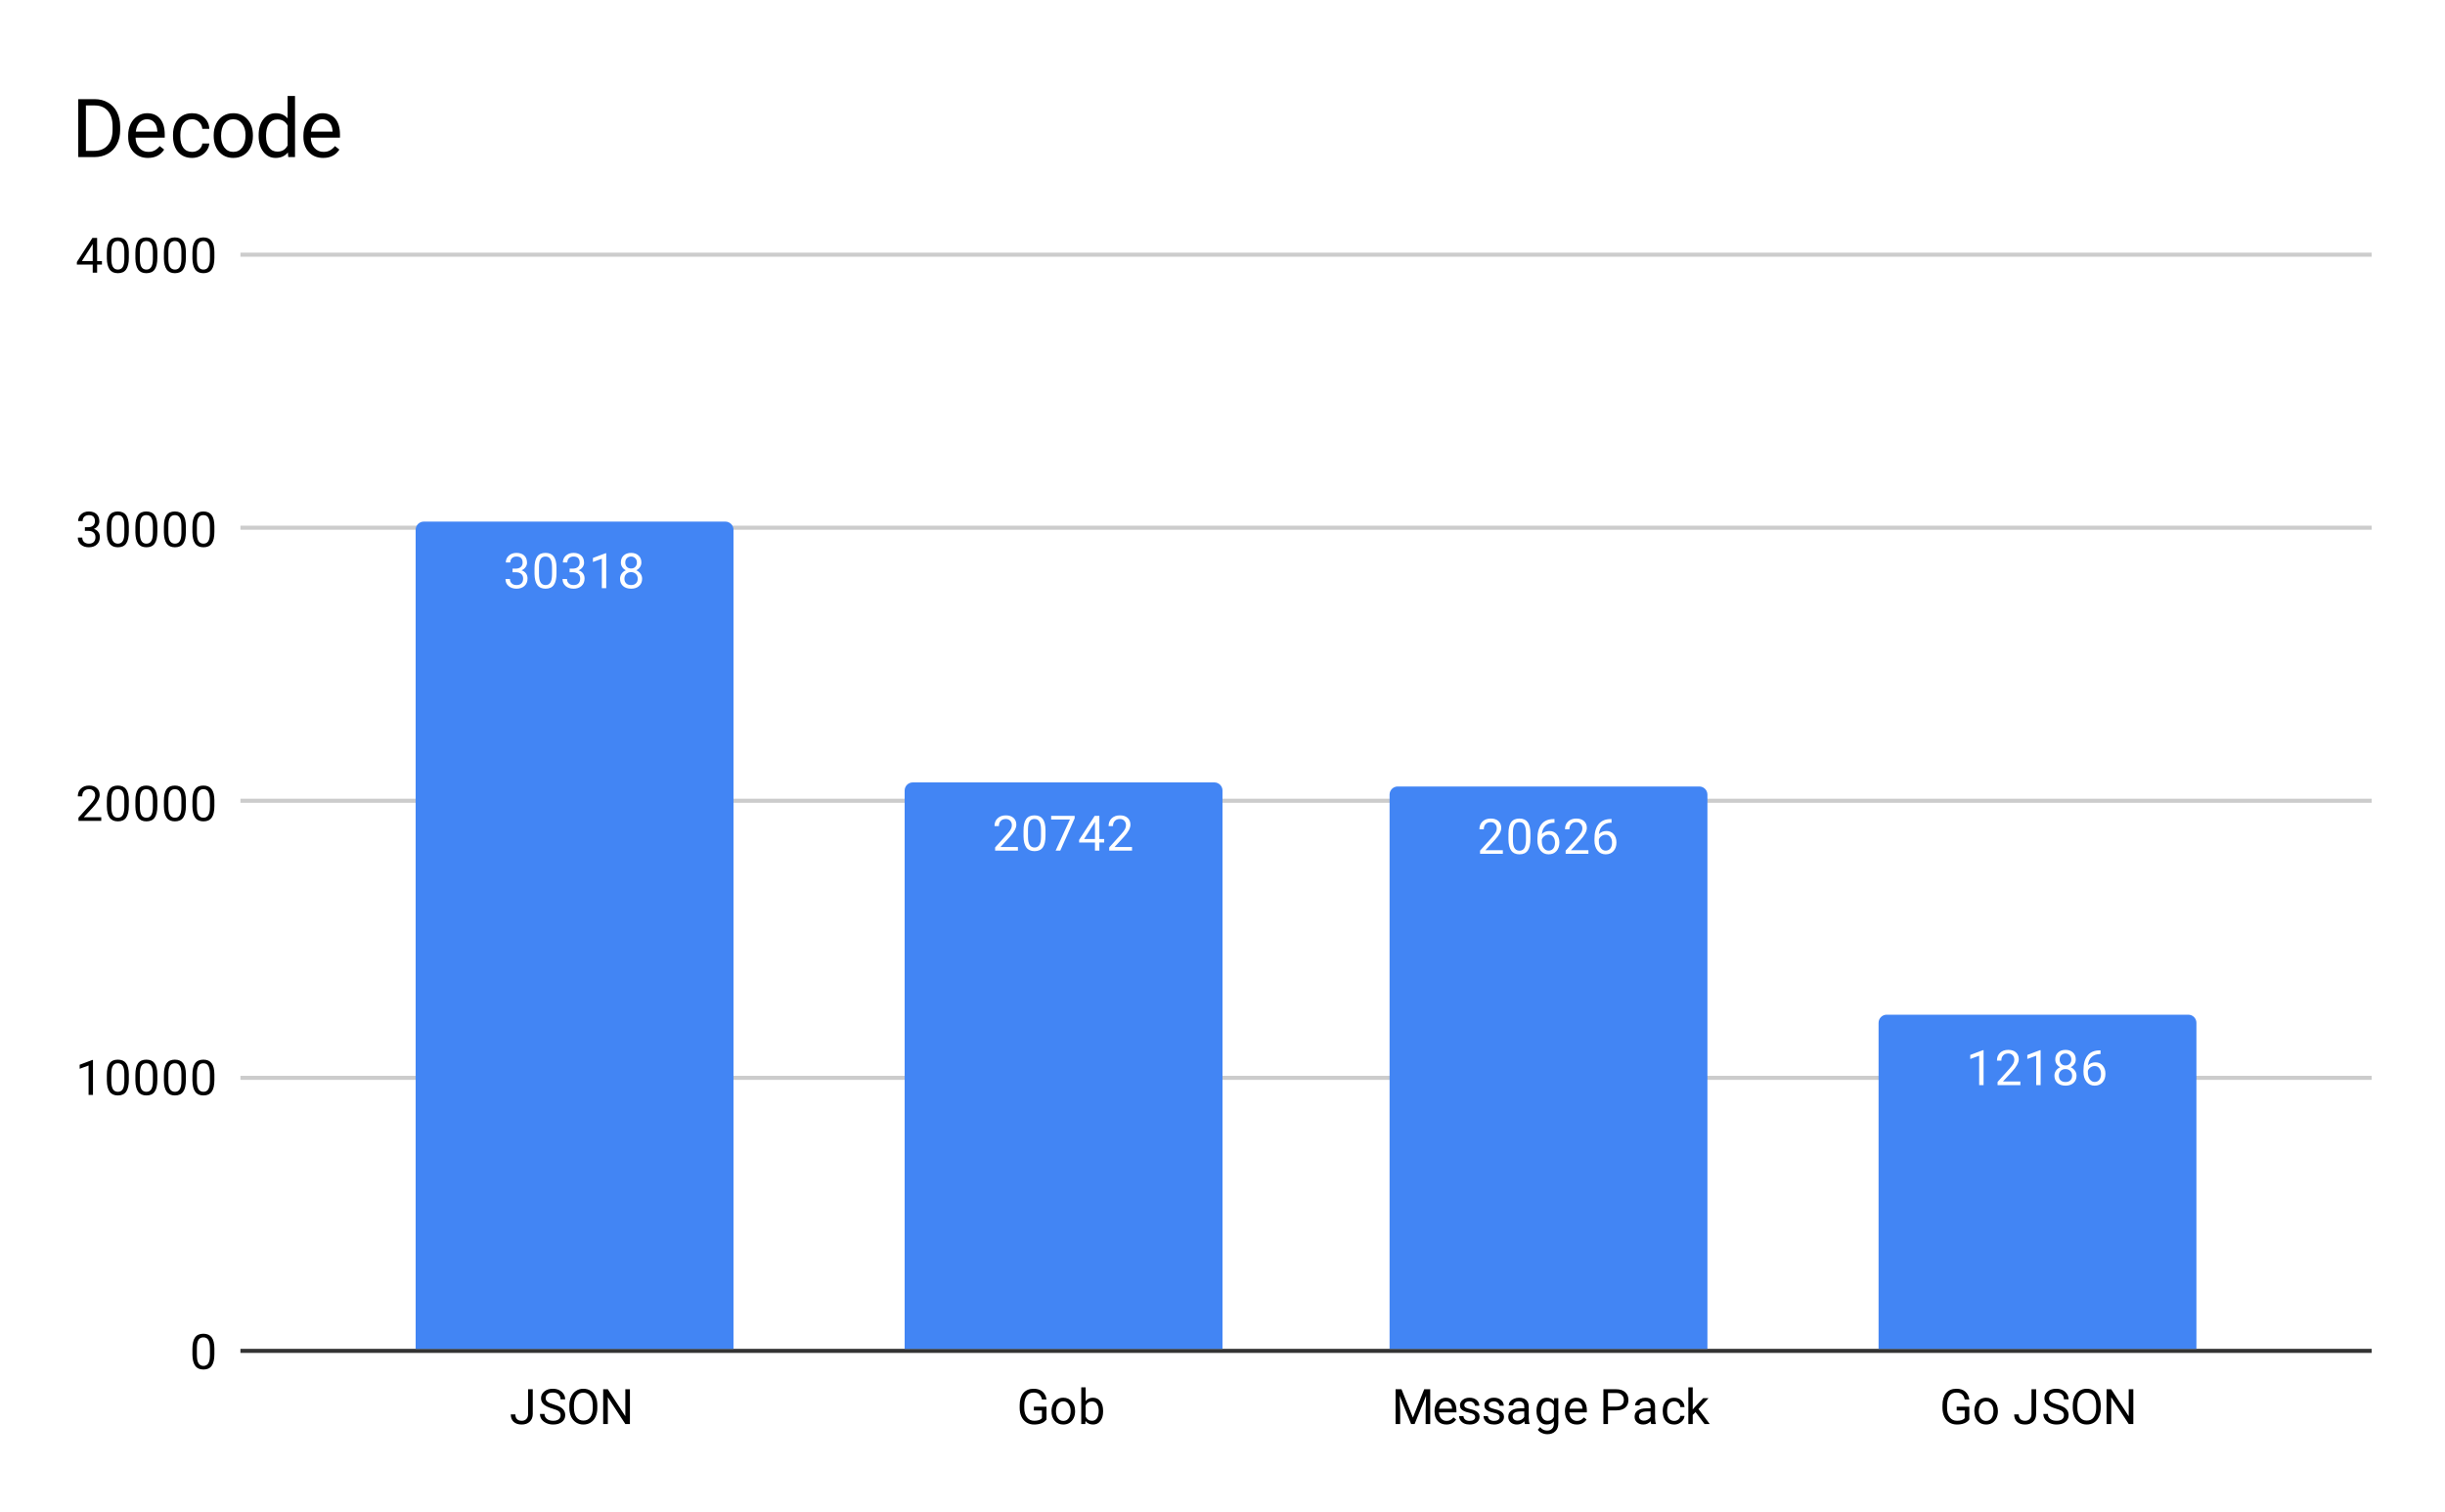 <svg version="1.1" viewBox="0.0 0.0 600.0 371.0" fill="none" stroke="none" stroke-linecap="square" stroke-miterlimit="10" width="600" height="371" xmlns:xlink="http://www.w3.org/1999/xlink" xmlns="http://www.w3.org/2000/svg"><path fill="#ffffff" d="M0 0L600.0 0L600.0 371.0L0 371.0L0 0Z" fill-rule="nonzero"/><path stroke="#333333" stroke-width="1.0" stroke-linecap="butt" d="M59.5 331.5L581.5 331.5" fill-rule="nonzero"/><path stroke="#cccccc" stroke-width="1.0" stroke-linecap="butt" d="M59.5 264.5L581.5 264.5" fill-rule="nonzero"/><path stroke="#cccccc" stroke-width="1.0" stroke-linecap="butt" d="M59.5 196.5L581.5 196.5" fill-rule="nonzero"/><path stroke="#cccccc" stroke-width="1.0" stroke-linecap="butt" d="M59.5 129.5L581.5 129.5" fill-rule="nonzero"/><path stroke="#cccccc" stroke-width="1.0" stroke-linecap="butt" d="M59.5 62.5L581.5 62.5" fill-rule="nonzero"/><clipPath id="id_0"><path d="M59.55 62.417L581.45 62.417L581.45 331.45L59.55 331.45L59.55 62.417Z" clip-rule="nonzero"/></clipPath><path stroke="#000000" stroke-width="2.0" stroke-linecap="butt" stroke-opacity="0.0" clip-path="url(#id_0)" d="M180.0 331.0L102.0 331.0L102.0 130.0C102.0 128.895 102.895 128.0 104.0 128.0L178.0 128.0C179.105 128.0 180.0 128.895 180.0 130.0Z" fill-rule="nonzero"/><path fill="#4285f4" clip-path="url(#id_0)" d="M180.0 331.0L102.0 331.0L102.0 130.0C102.0 128.895 102.895 128.0 104.0 128.0L178.0 128.0C179.105 128.0 180.0 128.895 180.0 130.0Z" fill-rule="nonzero"/><path stroke="#000000" stroke-width="2.0" stroke-linecap="butt" stroke-opacity="0.0" clip-path="url(#id_0)" d="M300.0 331.0L222.0 331.0L222.0 194.0C222.0 192.895 222.895 192.0 224.0 192.0L298.0 192.0C299.105 192.0 300.0 192.895 300.0 194.0Z" fill-rule="nonzero"/><path fill="#4285f4" clip-path="url(#id_0)" d="M300.0 331.0L222.0 331.0L222.0 194.0C222.0 192.895 222.895 192.0 224.0 192.0L298.0 192.0C299.105 192.0 300.0 192.895 300.0 194.0Z" fill-rule="nonzero"/><path stroke="#000000" stroke-width="2.0" stroke-linecap="butt" stroke-opacity="0.0" clip-path="url(#id_0)" d="M419.0 331.0L341.0 331.0L341.0 195.0C341.0 193.895 341.895 193.0 343.0 193.0L417.0 193.0C418.105 193.0 419.0 193.895 419.0 195.0Z" fill-rule="nonzero"/><path fill="#4285f4" clip-path="url(#id_0)" d="M419.0 331.0L341.0 331.0L341.0 195.0C341.0 193.895 341.895 193.0 343.0 193.0L417.0 193.0C418.105 193.0 419.0 193.895 419.0 195.0Z" fill-rule="nonzero"/><path stroke="#000000" stroke-width="2.0" stroke-linecap="butt" stroke-opacity="0.0" clip-path="url(#id_0)" d="M539.0 331.0L461.0 331.0L461.0 251.0C461.0 249.895 461.895 249.0 463.0 249.0L537.0 249.0C538.105 249.0 539.0 249.895 539.0 251.0Z" fill-rule="nonzero"/><path fill="#4285f4" clip-path="url(#id_0)" d="M539.0 331.0L461.0 331.0L461.0 251.0C461.0 249.895 461.895 249.0 463.0 249.0L537.0 249.0C538.105 249.0 539.0 249.895 539.0 251.0Z" fill-rule="nonzero"/><path stroke="#4285f4" stroke-width="3.0" stroke-linejoin="round" stroke-linecap="round" d="M125.781 139.539L126.594 139.539Q127.375 139.524 127.812 139.133Q128.25 138.742 128.25 138.071Q128.25 136.571 126.75 136.571Q126.047 136.571 125.625 136.977Q125.219 137.383 125.219 138.039L124.125 138.039Q124.125 137.024 124.859 136.352Q125.609 135.68 126.75 135.68Q127.953 135.68 128.641 136.321Q129.328 136.961 129.328 138.102Q129.328 138.664 128.969 139.18Q128.609 139.696 127.984 139.961Q128.688 140.18 129.062 140.696Q129.453 141.211 129.453 141.961Q129.453 143.102 128.703 143.789Q127.953 144.461 126.75 144.461Q125.562 144.461 124.797 143.805Q124.047 143.149 124.047 142.086L125.141 142.086Q125.141 142.758 125.578 143.164Q126.016 143.571 126.766 143.571Q127.547 143.571 127.953 143.164Q128.375 142.742 128.375 141.977Q128.375 141.242 127.922 140.852Q127.469 140.446 126.594 140.43L125.781 140.43L125.781 139.539ZM136.562 140.696Q136.562 142.602 135.906 143.539Q135.266 144.461 133.875 144.461Q132.516 144.461 131.859 143.555Q131.203 142.649 131.172 140.836L131.172 139.399Q131.172 137.508 131.812 136.602Q132.469 135.68 133.859 135.68Q135.234 135.68 135.891 136.571Q136.547 137.446 136.562 139.289L136.562 140.696ZM135.469 139.211Q135.469 137.836 135.078 137.211Q134.703 136.571 133.859 136.571Q133.031 136.571 132.641 137.211Q132.266 137.836 132.266 139.133L132.266 140.867Q132.266 142.242 132.656 142.914Q133.062 143.571 133.875 143.571Q134.672 143.571 135.062 142.946Q135.453 142.321 135.469 140.992L135.469 139.211ZM139.781 139.539L140.594 139.539Q141.375 139.524 141.812 139.133Q142.25 138.742 142.25 138.071Q142.25 136.571 140.75 136.571Q140.047 136.571 139.625 136.977Q139.219 137.383 139.219 138.039L138.125 138.039Q138.125 137.024 138.859 136.352Q139.609 135.68 140.75 135.68Q141.953 135.68 142.641 136.321Q143.328 136.961 143.328 138.102Q143.328 138.664 142.969 139.18Q142.609 139.696 141.984 139.961Q142.688 140.18 143.062 140.696Q143.453 141.211 143.453 141.961Q143.453 143.102 142.703 143.789Q141.953 144.461 140.75 144.461Q139.562 144.461 138.797 143.805Q138.047 143.149 138.047 142.086L139.141 142.086Q139.141 142.758 139.578 143.164Q140.016 143.571 140.766 143.571Q141.547 143.571 141.953 143.164Q142.375 142.742 142.375 141.977Q142.375 141.242 141.922 140.852Q141.469 140.446 140.594 140.43L139.781 140.43L139.781 139.539ZM148.766 144.336L147.688 144.336L147.688 137.117L145.5 137.914L145.5 136.93L148.609 135.758L148.766 135.758L148.766 144.336ZM157.391 138.024Q157.391 138.664 157.047 139.164Q156.703 139.664 156.141 139.946Q156.797 140.227 157.188 140.789Q157.578 141.336 157.578 142.039Q157.578 143.133 156.828 143.805Q156.094 144.461 154.875 144.461Q153.641 144.461 152.891 143.805Q152.156 143.133 152.156 142.039Q152.156 141.336 152.531 140.789Q152.906 140.227 153.578 139.946Q153.016 139.664 152.688 139.164Q152.359 138.664 152.359 138.024Q152.359 136.946 153.047 136.321Q153.734 135.68 154.875 135.68Q156.0 135.68 156.688 136.321Q157.391 136.946 157.391 138.024ZM156.5 142.008Q156.5 141.289 156.047 140.852Q155.594 140.399 154.859 140.399Q154.125 140.399 153.672 140.852Q153.234 141.289 153.234 142.024Q153.234 142.742 153.672 143.164Q154.109 143.571 154.875 143.571Q155.625 143.571 156.062 143.149Q156.5 142.727 156.5 142.008ZM154.875 136.571Q154.234 136.571 153.828 136.977Q153.438 137.367 153.438 138.055Q153.438 138.696 153.828 139.102Q154.219 139.508 154.859 139.508Q155.516 139.508 155.906 139.102Q156.297 138.696 156.297 138.055Q156.297 137.399 155.891 136.992Q155.484 136.571 154.875 136.571Z" fill-rule="nonzero"/><path fill="#ffffff" d="M125.781 139.539L126.594 139.539Q127.375 139.524 127.812 139.133Q128.25 138.742 128.25 138.071Q128.25 136.571 126.75 136.571Q126.047 136.571 125.625 136.977Q125.219 137.383 125.219 138.039L124.125 138.039Q124.125 137.024 124.859 136.352Q125.609 135.68 126.75 135.68Q127.953 135.68 128.641 136.321Q129.328 136.961 129.328 138.102Q129.328 138.664 128.969 139.18Q128.609 139.696 127.984 139.961Q128.688 140.18 129.062 140.696Q129.453 141.211 129.453 141.961Q129.453 143.102 128.703 143.789Q127.953 144.461 126.75 144.461Q125.562 144.461 124.797 143.805Q124.047 143.149 124.047 142.086L125.141 142.086Q125.141 142.758 125.578 143.164Q126.016 143.571 126.766 143.571Q127.547 143.571 127.953 143.164Q128.375 142.742 128.375 141.977Q128.375 141.242 127.922 140.852Q127.469 140.446 126.594 140.43L125.781 140.43L125.781 139.539ZM136.562 140.696Q136.562 142.602 135.906 143.539Q135.266 144.461 133.875 144.461Q132.516 144.461 131.859 143.555Q131.203 142.649 131.172 140.836L131.172 139.399Q131.172 137.508 131.812 136.602Q132.469 135.68 133.859 135.68Q135.234 135.68 135.891 136.571Q136.547 137.446 136.562 139.289L136.562 140.696ZM135.469 139.211Q135.469 137.836 135.078 137.211Q134.703 136.571 133.859 136.571Q133.031 136.571 132.641 137.211Q132.266 137.836 132.266 139.133L132.266 140.867Q132.266 142.242 132.656 142.914Q133.062 143.571 133.875 143.571Q134.672 143.571 135.062 142.946Q135.453 142.321 135.469 140.992L135.469 139.211ZM139.781 139.539L140.594 139.539Q141.375 139.524 141.812 139.133Q142.25 138.742 142.25 138.071Q142.25 136.571 140.75 136.571Q140.047 136.571 139.625 136.977Q139.219 137.383 139.219 138.039L138.125 138.039Q138.125 137.024 138.859 136.352Q139.609 135.68 140.75 135.68Q141.953 135.68 142.641 136.321Q143.328 136.961 143.328 138.102Q143.328 138.664 142.969 139.18Q142.609 139.696 141.984 139.961Q142.688 140.18 143.062 140.696Q143.453 141.211 143.453 141.961Q143.453 143.102 142.703 143.789Q141.953 144.461 140.75 144.461Q139.562 144.461 138.797 143.805Q138.047 143.149 138.047 142.086L139.141 142.086Q139.141 142.758 139.578 143.164Q140.016 143.571 140.766 143.571Q141.547 143.571 141.953 143.164Q142.375 142.742 142.375 141.977Q142.375 141.242 141.922 140.852Q141.469 140.446 140.594 140.43L139.781 140.43L139.781 139.539ZM148.766 144.336L147.688 144.336L147.688 137.117L145.5 137.914L145.5 136.93L148.609 135.758L148.766 135.758L148.766 144.336ZM157.391 138.024Q157.391 138.664 157.047 139.164Q156.703 139.664 156.141 139.946Q156.797 140.227 157.188 140.789Q157.578 141.336 157.578 142.039Q157.578 143.133 156.828 143.805Q156.094 144.461 154.875 144.461Q153.641 144.461 152.891 143.805Q152.156 143.133 152.156 142.039Q152.156 141.336 152.531 140.789Q152.906 140.227 153.578 139.946Q153.016 139.664 152.688 139.164Q152.359 138.664 152.359 138.024Q152.359 136.946 153.047 136.321Q153.734 135.68 154.875 135.68Q156.0 135.68 156.688 136.321Q157.391 136.946 157.391 138.024ZM156.5 142.008Q156.5 141.289 156.047 140.852Q155.594 140.399 154.859 140.399Q154.125 140.399 153.672 140.852Q153.234 141.289 153.234 142.024Q153.234 142.742 153.672 143.164Q154.109 143.571 154.875 143.571Q155.625 143.571 156.062 143.149Q156.5 142.727 156.5 142.008ZM154.875 136.571Q154.234 136.571 153.828 136.977Q153.438 137.367 153.438 138.055Q153.438 138.696 153.828 139.102Q154.219 139.508 154.859 139.508Q155.516 139.508 155.906 139.102Q156.297 138.696 156.297 138.055Q156.297 137.399 155.891 136.992Q155.484 136.571 154.875 136.571Z" fill-rule="nonzero"/><path stroke="#4285f4" stroke-width="3.0" stroke-linejoin="round" stroke-linecap="round" d="M249.797 208.743L244.203 208.743L244.203 207.962L247.156 204.68Q247.812 203.93 248.062 203.477Q248.312 203.008 248.312 202.508Q248.312 201.837 247.906 201.415Q247.516 200.977 246.828 200.977Q246.031 200.977 245.578 201.446Q245.125 201.899 245.125 202.727L244.047 202.727Q244.047 201.54 244.797 200.821Q245.562 200.087 246.828 200.087Q248.031 200.087 248.719 200.712Q249.406 201.337 249.406 202.383Q249.406 203.633 247.797 205.383L245.516 207.852L249.797 207.852L249.797 208.743ZM256.562 205.102Q256.562 207.008 255.906 207.946Q255.266 208.868 253.875 208.868Q252.516 208.868 251.859 207.962Q251.203 207.055 251.172 205.243L251.172 203.805Q251.172 201.915 251.812 201.008Q252.469 200.087 253.859 200.087Q255.234 200.087 255.891 200.977Q256.547 201.852 256.562 203.696L256.562 205.102ZM255.469 203.618Q255.469 202.243 255.078 201.618Q254.703 200.977 253.859 200.977Q253.031 200.977 252.641 201.618Q252.266 202.243 252.266 203.54L252.266 205.274Q252.266 206.649 252.656 207.321Q253.062 207.977 253.875 207.977Q254.672 207.977 255.062 207.352Q255.453 206.727 255.469 205.399L255.469 203.618ZM263.719 200.821L260.188 208.743L259.047 208.743L262.562 201.102L257.953 201.102L257.953 200.212L263.719 200.212L263.719 200.821ZM269.781 205.883L270.969 205.883L270.969 206.758L269.781 206.758L269.781 208.743L268.703 208.743L268.703 206.758L264.812 206.758L264.812 206.118L268.625 200.212L269.781 200.212L269.781 205.883ZM266.047 205.883L268.703 205.883L268.703 201.696L268.562 201.93L266.047 205.883ZM277.797 208.743L272.203 208.743L272.203 207.962L275.156 204.68Q275.812 203.93 276.062 203.477Q276.312 203.008 276.312 202.508Q276.312 201.837 275.906 201.415Q275.516 200.977 274.828 200.977Q274.031 200.977 273.578 201.446Q273.125 201.899 273.125 202.727L272.047 202.727Q272.047 201.54 272.797 200.821Q273.562 200.087 274.828 200.087Q276.031 200.087 276.719 200.712Q277.406 201.337 277.406 202.383Q277.406 203.633 275.797 205.383L273.516 207.852L277.797 207.852L277.797 208.743Z" fill-rule="nonzero"/><path fill="#ffffff" d="M249.797 208.743L244.203 208.743L244.203 207.962L247.156 204.68Q247.812 203.93 248.062 203.477Q248.312 203.008 248.312 202.508Q248.312 201.837 247.906 201.415Q247.516 200.977 246.828 200.977Q246.031 200.977 245.578 201.446Q245.125 201.899 245.125 202.727L244.047 202.727Q244.047 201.54 244.797 200.821Q245.562 200.087 246.828 200.087Q248.031 200.087 248.719 200.712Q249.406 201.337 249.406 202.383Q249.406 203.633 247.797 205.383L245.516 207.852L249.797 207.852L249.797 208.743ZM256.562 205.102Q256.562 207.008 255.906 207.946Q255.266 208.868 253.875 208.868Q252.516 208.868 251.859 207.962Q251.203 207.055 251.172 205.243L251.172 203.805Q251.172 201.915 251.812 201.008Q252.469 200.087 253.859 200.087Q255.234 200.087 255.891 200.977Q256.547 201.852 256.562 203.696L256.562 205.102ZM255.469 203.618Q255.469 202.243 255.078 201.618Q254.703 200.977 253.859 200.977Q253.031 200.977 252.641 201.618Q252.266 202.243 252.266 203.54L252.266 205.274Q252.266 206.649 252.656 207.321Q253.062 207.977 253.875 207.977Q254.672 207.977 255.062 207.352Q255.453 206.727 255.469 205.399L255.469 203.618ZM263.719 200.821L260.188 208.743L259.047 208.743L262.562 201.102L257.953 201.102L257.953 200.212L263.719 200.212L263.719 200.821ZM269.781 205.883L270.969 205.883L270.969 206.758L269.781 206.758L269.781 208.743L268.703 208.743L268.703 206.758L264.812 206.758L264.812 206.118L268.625 200.212L269.781 200.212L269.781 205.883ZM266.047 205.883L268.703 205.883L268.703 201.696L268.562 201.93L266.047 205.883ZM277.797 208.743L272.203 208.743L272.203 207.962L275.156 204.68Q275.812 203.93 276.062 203.477Q276.312 203.008 276.312 202.508Q276.312 201.837 275.906 201.415Q275.516 200.977 274.828 200.977Q274.031 200.977 273.578 201.446Q273.125 201.899 273.125 202.727L272.047 202.727Q272.047 201.54 272.797 200.821Q273.562 200.087 274.828 200.087Q276.031 200.087 276.719 200.712Q277.406 201.337 277.406 202.383Q277.406 203.633 275.797 205.383L273.516 207.852L277.797 207.852L277.797 208.743Z" fill-rule="nonzero"/><path stroke="#4285f4" stroke-width="3.0" stroke-linejoin="round" stroke-linecap="round" d="M368.797 209.523L363.203 209.523L363.203 208.742L366.156 205.46Q366.812 204.71 367.062 204.257Q367.312 203.789 367.312 203.289Q367.312 202.617 366.906 202.195Q366.516 201.757 365.828 201.757Q365.031 201.757 364.578 202.226Q364.125 202.679 364.125 203.507L363.047 203.507Q363.047 202.32 363.797 201.601Q364.562 200.867 365.828 200.867Q367.031 200.867 367.719 201.492Q368.406 202.117 368.406 203.164Q368.406 204.414 366.797 206.164L364.516 208.632L368.797 208.632L368.797 209.523ZM375.562 205.882Q375.562 207.789 374.906 208.726Q374.266 209.648 372.875 209.648Q371.516 209.648 370.859 208.742Q370.203 207.835 370.172 206.023L370.172 204.585Q370.172 202.695 370.812 201.789Q371.469 200.867 372.859 200.867Q374.234 200.867 374.891 201.757Q375.547 202.632 375.562 204.476L375.562 205.882ZM374.469 204.398Q374.469 203.023 374.078 202.398Q373.703 201.757 372.859 201.757Q372.031 201.757 371.641 202.398Q371.266 203.023 371.266 204.32L371.266 206.054Q371.266 207.429 371.656 208.101Q372.062 208.757 372.875 208.757Q373.672 208.757 374.062 208.132Q374.453 207.507 374.469 206.179L374.469 204.398ZM381.469 200.992L381.469 201.898L381.266 201.898Q380.0 201.929 379.25 202.664Q378.5 203.382 378.375 204.695Q379.062 203.929 380.219 203.929Q381.328 203.929 382.0 204.71Q382.672 205.492 382.672 206.742Q382.672 208.054 381.953 208.851Q381.234 209.648 380.016 209.648Q378.797 209.648 378.031 208.71Q377.281 207.757 377.281 206.273L377.281 205.867Q377.281 203.507 378.281 202.257Q379.281 201.007 381.266 200.992L381.469 200.992ZM380.047 204.835Q379.484 204.835 379.016 205.164Q378.547 205.492 378.359 206.007L378.359 206.398Q378.359 207.46 378.828 208.101Q379.312 208.742 380.016 208.742Q380.75 208.742 381.172 208.21Q381.594 207.664 381.594 206.789Q381.594 205.914 381.172 205.382Q380.75 204.835 380.047 204.835ZM389.797 209.523L384.203 209.523L384.203 208.742L387.156 205.46Q387.812 204.71 388.062 204.257Q388.312 203.789 388.312 203.289Q388.312 202.617 387.906 202.195Q387.516 201.757 386.828 201.757Q386.031 201.757 385.578 202.226Q385.125 202.679 385.125 203.507L384.047 203.507Q384.047 202.32 384.797 201.601Q385.562 200.867 386.828 200.867Q388.031 200.867 388.719 201.492Q389.406 202.117 389.406 203.164Q389.406 204.414 387.797 206.164L385.516 208.632L389.797 208.632L389.797 209.523ZM395.469 200.992L395.469 201.898L395.266 201.898Q394.0 201.929 393.25 202.664Q392.5 203.382 392.375 204.695Q393.062 203.929 394.219 203.929Q395.328 203.929 396.0 204.71Q396.672 205.492 396.672 206.742Q396.672 208.054 395.953 208.851Q395.234 209.648 394.016 209.648Q392.797 209.648 392.031 208.71Q391.281 207.757 391.281 206.273L391.281 205.867Q391.281 203.507 392.281 202.257Q393.281 201.007 395.266 200.992L395.469 200.992ZM394.047 204.835Q393.484 204.835 393.016 205.164Q392.547 205.492 392.359 206.007L392.359 206.398Q392.359 207.46 392.828 208.101Q393.312 208.742 394.016 208.742Q394.75 208.742 395.172 208.21Q395.594 207.664 395.594 206.789Q395.594 205.914 395.172 205.382Q394.75 204.835 394.047 204.835Z" fill-rule="nonzero"/><path fill="#ffffff" d="M368.797 209.523L363.203 209.523L363.203 208.742L366.156 205.46Q366.812 204.71 367.062 204.257Q367.312 203.789 367.312 203.289Q367.312 202.617 366.906 202.195Q366.516 201.757 365.828 201.757Q365.031 201.757 364.578 202.226Q364.125 202.679 364.125 203.507L363.047 203.507Q363.047 202.32 363.797 201.601Q364.562 200.867 365.828 200.867Q367.031 200.867 367.719 201.492Q368.406 202.117 368.406 203.164Q368.406 204.414 366.797 206.164L364.516 208.632L368.797 208.632L368.797 209.523ZM375.562 205.882Q375.562 207.789 374.906 208.726Q374.266 209.648 372.875 209.648Q371.516 209.648 370.859 208.742Q370.203 207.835 370.172 206.023L370.172 204.585Q370.172 202.695 370.812 201.789Q371.469 200.867 372.859 200.867Q374.234 200.867 374.891 201.757Q375.547 202.632 375.562 204.476L375.562 205.882ZM374.469 204.398Q374.469 203.023 374.078 202.398Q373.703 201.757 372.859 201.757Q372.031 201.757 371.641 202.398Q371.266 203.023 371.266 204.32L371.266 206.054Q371.266 207.429 371.656 208.101Q372.062 208.757 372.875 208.757Q373.672 208.757 374.062 208.132Q374.453 207.507 374.469 206.179L374.469 204.398ZM381.469 200.992L381.469 201.898L381.266 201.898Q380.0 201.929 379.25 202.664Q378.5 203.382 378.375 204.695Q379.062 203.929 380.219 203.929Q381.328 203.929 382.0 204.71Q382.672 205.492 382.672 206.742Q382.672 208.054 381.953 208.851Q381.234 209.648 380.016 209.648Q378.797 209.648 378.031 208.71Q377.281 207.757 377.281 206.273L377.281 205.867Q377.281 203.507 378.281 202.257Q379.281 201.007 381.266 200.992L381.469 200.992ZM380.047 204.835Q379.484 204.835 379.016 205.164Q378.547 205.492 378.359 206.007L378.359 206.398Q378.359 207.46 378.828 208.101Q379.312 208.742 380.016 208.742Q380.75 208.742 381.172 208.21Q381.594 207.664 381.594 206.789Q381.594 205.914 381.172 205.382Q380.75 204.835 380.047 204.835ZM389.797 209.523L384.203 209.523L384.203 208.742L387.156 205.46Q387.812 204.71 388.062 204.257Q388.312 203.789 388.312 203.289Q388.312 202.617 387.906 202.195Q387.516 201.757 386.828 201.757Q386.031 201.757 385.578 202.226Q385.125 202.679 385.125 203.507L384.047 203.507Q384.047 202.32 384.797 201.601Q385.562 200.867 386.828 200.867Q388.031 200.867 388.719 201.492Q389.406 202.117 389.406 203.164Q389.406 204.414 387.797 206.164L385.516 208.632L389.797 208.632L389.797 209.523ZM395.469 200.992L395.469 201.898L395.266 201.898Q394.0 201.929 393.25 202.664Q392.5 203.382 392.375 204.695Q393.062 203.929 394.219 203.929Q395.328 203.929 396.0 204.71Q396.672 205.492 396.672 206.742Q396.672 208.054 395.953 208.851Q395.234 209.648 394.016 209.648Q392.797 209.648 392.031 208.71Q391.281 207.757 391.281 206.273L391.281 205.867Q391.281 203.507 392.281 202.257Q393.281 201.007 395.266 200.992L395.469 200.992ZM394.047 204.835Q393.484 204.835 393.016 205.164Q392.547 205.492 392.359 206.007L392.359 206.398Q392.359 207.46 392.828 208.101Q393.312 208.742 394.016 208.742Q394.75 208.742 395.172 208.21Q395.594 207.664 395.594 206.789Q395.594 205.914 395.172 205.382Q394.75 204.835 394.047 204.835Z" fill-rule="nonzero"/><path stroke="#4285f4" stroke-width="3.0" stroke-linejoin="round" stroke-linecap="round" d="M486.766 266.289L485.688 266.289L485.688 259.07L483.5 259.867L483.5 258.883L486.609 257.711L486.766 257.711L486.766 266.289ZM495.797 266.289L490.203 266.289L490.203 265.508L493.156 262.226Q493.812 261.476 494.062 261.023Q494.312 260.555 494.312 260.055Q494.312 259.383 493.906 258.961Q493.516 258.523 492.828 258.523Q492.031 258.523 491.578 258.992Q491.125 259.445 491.125 260.273L490.047 260.273Q490.047 259.086 490.797 258.367Q491.562 257.633 492.828 257.633Q494.031 257.633 494.719 258.258Q495.406 258.883 495.406 259.93Q495.406 261.18 493.797 262.93L491.516 265.398L495.797 265.398L495.797 266.289ZM500.766 266.289L499.688 266.289L499.688 259.07L497.5 259.867L497.5 258.883L500.609 257.711L500.766 257.711L500.766 266.289ZM509.391 259.976Q509.391 260.617 509.047 261.117Q508.703 261.617 508.141 261.898Q508.797 262.18 509.188 262.742Q509.578 263.289 509.578 263.992Q509.578 265.086 508.828 265.758Q508.094 266.414 506.875 266.414Q505.641 266.414 504.891 265.758Q504.156 265.086 504.156 263.992Q504.156 263.289 504.531 262.742Q504.906 262.18 505.578 261.898Q505.016 261.617 504.688 261.117Q504.359 260.617 504.359 259.976Q504.359 258.898 505.047 258.273Q505.734 257.633 506.875 257.633Q508.0 257.633 508.688 258.273Q509.391 258.898 509.391 259.976ZM508.5 263.961Q508.5 263.242 508.047 262.805Q507.594 262.351 506.859 262.351Q506.125 262.351 505.672 262.805Q505.234 263.242 505.234 263.976Q505.234 264.695 505.672 265.117Q506.109 265.523 506.875 265.523Q507.625 265.523 508.062 265.101Q508.5 264.68 508.5 263.961ZM506.875 258.523Q506.234 258.523 505.828 258.93Q505.438 259.32 505.438 260.008Q505.438 260.648 505.828 261.055Q506.219 261.461 506.859 261.461Q507.516 261.461 507.906 261.055Q508.297 260.648 508.297 260.008Q508.297 259.351 507.891 258.945Q507.484 258.523 506.875 258.523ZM515.469 257.758L515.469 258.664L515.266 258.664Q514.0 258.695 513.25 259.43Q512.5 260.148 512.375 261.461Q513.062 260.695 514.219 260.695Q515.328 260.695 516.0 261.476Q516.672 262.258 516.672 263.508Q516.672 264.82 515.953 265.617Q515.234 266.414 514.016 266.414Q512.797 266.414 512.031 265.476Q511.281 264.523 511.281 263.039L511.281 262.633Q511.281 260.273 512.281 259.023Q513.281 257.773 515.266 257.758L515.469 257.758ZM514.047 261.601Q513.484 261.601 513.016 261.93Q512.547 262.258 512.359 262.773L512.359 263.164Q512.359 264.226 512.828 264.867Q513.312 265.508 514.016 265.508Q514.75 265.508 515.172 264.976Q515.594 264.43 515.594 263.555Q515.594 262.68 515.172 262.148Q514.75 261.601 514.047 261.601Z" fill-rule="nonzero"/><path fill="#ffffff" d="M486.766 266.289L485.688 266.289L485.688 259.07L483.5 259.867L483.5 258.883L486.609 257.711L486.766 257.711L486.766 266.289ZM495.797 266.289L490.203 266.289L490.203 265.508L493.156 262.226Q493.812 261.476 494.062 261.023Q494.312 260.555 494.312 260.055Q494.312 259.383 493.906 258.961Q493.516 258.523 492.828 258.523Q492.031 258.523 491.578 258.992Q491.125 259.445 491.125 260.273L490.047 260.273Q490.047 259.086 490.797 258.367Q491.562 257.633 492.828 257.633Q494.031 257.633 494.719 258.258Q495.406 258.883 495.406 259.93Q495.406 261.18 493.797 262.93L491.516 265.398L495.797 265.398L495.797 266.289ZM500.766 266.289L499.688 266.289L499.688 259.07L497.5 259.867L497.5 258.883L500.609 257.711L500.766 257.711L500.766 266.289ZM509.391 259.976Q509.391 260.617 509.047 261.117Q508.703 261.617 508.141 261.898Q508.797 262.18 509.188 262.742Q509.578 263.289 509.578 263.992Q509.578 265.086 508.828 265.758Q508.094 266.414 506.875 266.414Q505.641 266.414 504.891 265.758Q504.156 265.086 504.156 263.992Q504.156 263.289 504.531 262.742Q504.906 262.18 505.578 261.898Q505.016 261.617 504.688 261.117Q504.359 260.617 504.359 259.976Q504.359 258.898 505.047 258.273Q505.734 257.633 506.875 257.633Q508.0 257.633 508.688 258.273Q509.391 258.898 509.391 259.976ZM508.5 263.961Q508.5 263.242 508.047 262.805Q507.594 262.351 506.859 262.351Q506.125 262.351 505.672 262.805Q505.234 263.242 505.234 263.976Q505.234 264.695 505.672 265.117Q506.109 265.523 506.875 265.523Q507.625 265.523 508.062 265.101Q508.5 264.68 508.5 263.961ZM506.875 258.523Q506.234 258.523 505.828 258.93Q505.438 259.32 505.438 260.008Q505.438 260.648 505.828 261.055Q506.219 261.461 506.859 261.461Q507.516 261.461 507.906 261.055Q508.297 260.648 508.297 260.008Q508.297 259.351 507.891 258.945Q507.484 258.523 506.875 258.523ZM515.469 257.758L515.469 258.664L515.266 258.664Q514.0 258.695 513.25 259.43Q512.5 260.148 512.375 261.461Q513.062 260.695 514.219 260.695Q515.328 260.695 516.0 261.476Q516.672 262.258 516.672 263.508Q516.672 264.82 515.953 265.617Q515.234 266.414 514.016 266.414Q512.797 266.414 512.031 265.476Q511.281 264.523 511.281 263.039L511.281 262.633Q511.281 260.273 512.281 259.023Q513.281 257.773 515.266 257.758L515.469 257.758ZM514.047 261.601Q513.484 261.601 513.016 261.93Q512.547 262.258 512.359 262.773L512.359 263.164Q512.359 264.226 512.828 264.867Q513.312 265.508 514.016 265.508Q514.75 265.508 515.172 264.976Q515.594 264.43 515.594 263.555Q515.594 262.68 515.172 262.148Q514.75 261.601 514.047 261.601Z" fill-rule="nonzero"/><path fill="#000000" d="M52.612 332.309Q52.612 334.216 51.956 335.153Q51.316 336.075 49.925 336.075Q48.566 336.075 47.909 335.169Q47.253 334.262 47.222 332.45L47.222 331.012Q47.222 329.122 47.862 328.216Q48.519 327.294 49.909 327.294Q51.284 327.294 51.941 328.184Q52.597 329.059 52.612 330.903L52.612 332.309ZM51.519 330.825Q51.519 329.45 51.128 328.825Q50.753 328.184 49.909 328.184Q49.081 328.184 48.691 328.825Q48.316 329.45 48.316 330.747L48.316 332.481Q48.316 333.856 48.706 334.528Q49.112 335.184 49.925 335.184Q50.722 335.184 51.112 334.559Q51.503 333.934 51.519 332.606L51.519 330.825Z" fill-rule="nonzero"/><path fill="#000000" d="M22.816 268.692L21.738 268.692L21.738 261.473L19.55 262.27L19.55 261.285L22.659 260.114L22.816 260.114L22.816 268.692ZM31.613 265.051Q31.613 266.957 30.956 267.895Q30.316 268.817 28.925 268.817Q27.566 268.817 26.909 267.91Q26.253 267.004 26.222 265.192L26.222 263.754Q26.222 261.864 26.863 260.957Q27.519 260.035 28.909 260.035Q30.284 260.035 30.941 260.926Q31.597 261.801 31.613 263.645L31.613 265.051ZM30.519 263.567Q30.519 262.192 30.128 261.567Q29.753 260.926 28.909 260.926Q28.081 260.926 27.691 261.567Q27.316 262.192 27.316 263.489L27.316 265.223Q27.316 266.598 27.706 267.27Q28.113 267.926 28.925 267.926Q29.722 267.926 30.113 267.301Q30.503 266.676 30.519 265.348L30.519 263.567ZM38.612 265.051Q38.612 266.957 37.956 267.895Q37.316 268.817 35.925 268.817Q34.566 268.817 33.909 267.91Q33.253 267.004 33.222 265.192L33.222 263.754Q33.222 261.864 33.862 260.957Q34.519 260.035 35.909 260.035Q37.284 260.035 37.941 260.926Q38.597 261.801 38.612 263.645L38.612 265.051ZM37.519 263.567Q37.519 262.192 37.128 261.567Q36.753 260.926 35.909 260.926Q35.081 260.926 34.691 261.567Q34.316 262.192 34.316 263.489L34.316 265.223Q34.316 266.598 34.706 267.27Q35.112 267.926 35.925 267.926Q36.722 267.926 37.112 267.301Q37.503 266.676 37.519 265.348L37.519 263.567ZM45.612 265.051Q45.612 266.957 44.956 267.895Q44.316 268.817 42.925 268.817Q41.566 268.817 40.909 267.91Q40.253 267.004 40.222 265.192L40.222 263.754Q40.222 261.864 40.862 260.957Q41.519 260.035 42.909 260.035Q44.284 260.035 44.941 260.926Q45.597 261.801 45.612 263.645L45.612 265.051ZM44.519 263.567Q44.519 262.192 44.128 261.567Q43.753 260.926 42.909 260.926Q42.081 260.926 41.691 261.567Q41.316 262.192 41.316 263.489L41.316 265.223Q41.316 266.598 41.706 267.27Q42.112 267.926 42.925 267.926Q43.722 267.926 44.112 267.301Q44.503 266.676 44.519 265.348L44.519 263.567ZM52.612 265.051Q52.612 266.957 51.956 267.895Q51.316 268.817 49.925 268.817Q48.566 268.817 47.909 267.91Q47.253 267.004 47.222 265.192L47.222 263.754Q47.222 261.864 47.862 260.957Q48.519 260.035 49.909 260.035Q51.284 260.035 51.941 260.926Q52.597 261.801 52.612 263.645L52.612 265.051ZM51.519 263.567Q51.519 262.192 51.128 261.567Q50.753 260.926 49.909 260.926Q49.081 260.926 48.691 261.567Q48.316 262.192 48.316 263.489L48.316 265.223Q48.316 266.598 48.706 267.27Q49.112 267.926 49.925 267.926Q50.722 267.926 51.112 267.301Q51.503 266.676 51.519 265.348L51.519 263.567Z" fill-rule="nonzero"/><path fill="#000000" d="M24.847 201.433L19.253 201.433L19.253 200.652L22.206 197.371Q22.863 196.621 23.113 196.168Q23.363 195.699 23.363 195.199Q23.363 194.527 22.956 194.105Q22.566 193.668 21.878 193.668Q21.081 193.668 20.628 194.136Q20.175 194.59 20.175 195.418L19.097 195.418Q19.097 194.23 19.847 193.511Q20.613 192.777 21.878 192.777Q23.081 192.777 23.769 193.402Q24.456 194.027 24.456 195.074Q24.456 196.324 22.847 198.074L20.566 200.543L24.847 200.543L24.847 201.433ZM31.613 197.793Q31.613 199.699 30.956 200.636Q30.316 201.558 28.925 201.558Q27.566 201.558 26.909 200.652Q26.253 199.746 26.222 197.933L26.222 196.496Q26.222 194.605 26.863 193.699Q27.519 192.777 28.909 192.777Q30.284 192.777 30.941 193.668Q31.597 194.543 31.613 196.386L31.613 197.793ZM30.519 196.308Q30.519 194.933 30.128 194.308Q29.753 193.668 28.909 193.668Q28.081 193.668 27.691 194.308Q27.316 194.933 27.316 196.23L27.316 197.965Q27.316 199.34 27.706 200.011Q28.113 200.668 28.925 200.668Q29.722 200.668 30.113 200.043Q30.503 199.418 30.519 198.09L30.519 196.308ZM38.612 197.793Q38.612 199.699 37.956 200.636Q37.316 201.558 35.925 201.558Q34.566 201.558 33.909 200.652Q33.253 199.746 33.222 197.933L33.222 196.496Q33.222 194.605 33.862 193.699Q34.519 192.777 35.909 192.777Q37.284 192.777 37.941 193.668Q38.597 194.543 38.612 196.386L38.612 197.793ZM37.519 196.308Q37.519 194.933 37.128 194.308Q36.753 193.668 35.909 193.668Q35.081 193.668 34.691 194.308Q34.316 194.933 34.316 196.23L34.316 197.965Q34.316 199.34 34.706 200.011Q35.112 200.668 35.925 200.668Q36.722 200.668 37.112 200.043Q37.503 199.418 37.519 198.09L37.519 196.308ZM45.612 197.793Q45.612 199.699 44.956 200.636Q44.316 201.558 42.925 201.558Q41.566 201.558 40.909 200.652Q40.253 199.746 40.222 197.933L40.222 196.496Q40.222 194.605 40.862 193.699Q41.519 192.777 42.909 192.777Q44.284 192.777 44.941 193.668Q45.597 194.543 45.612 196.386L45.612 197.793ZM44.519 196.308Q44.519 194.933 44.128 194.308Q43.753 193.668 42.909 193.668Q42.081 193.668 41.691 194.308Q41.316 194.933 41.316 196.23L41.316 197.965Q41.316 199.34 41.706 200.011Q42.112 200.668 42.925 200.668Q43.722 200.668 44.112 200.043Q44.503 199.418 44.519 198.09L44.519 196.308ZM52.612 197.793Q52.612 199.699 51.956 200.636Q51.316 201.558 49.925 201.558Q48.566 201.558 47.909 200.652Q47.253 199.746 47.222 197.933L47.222 196.496Q47.222 194.605 47.862 193.699Q48.519 192.777 49.909 192.777Q51.284 192.777 51.941 193.668Q52.597 194.543 52.612 196.386L52.612 197.793ZM51.519 196.308Q51.519 194.933 51.128 194.308Q50.753 193.668 49.909 193.668Q49.081 193.668 48.691 194.308Q48.316 194.933 48.316 196.23L48.316 197.965Q48.316 199.34 48.706 200.011Q49.112 200.668 49.925 200.668Q50.722 200.668 51.112 200.043Q51.503 199.418 51.519 198.09L51.519 196.308Z" fill-rule="nonzero"/><path fill="#000000" d="M20.831 129.378L21.644 129.378Q22.425 129.363 22.863 128.972Q23.3 128.581 23.3 127.909Q23.3 126.409 21.8 126.409Q21.097 126.409 20.675 126.816Q20.269 127.222 20.269 127.878L19.175 127.878Q19.175 126.862 19.909 126.191Q20.659 125.519 21.8 125.519Q23.003 125.519 23.691 126.159Q24.378 126.8 24.378 127.941Q24.378 128.503 24.019 129.019Q23.659 129.534 23.034 129.8Q23.738 130.019 24.113 130.534Q24.503 131.05 24.503 131.8Q24.503 132.941 23.753 133.628Q23.003 134.3 21.8 134.3Q20.613 134.3 19.847 133.644Q19.097 132.988 19.097 131.925L20.191 131.925Q20.191 132.597 20.628 133.003Q21.066 133.409 21.816 133.409Q22.597 133.409 23.003 133.003Q23.425 132.581 23.425 131.816Q23.425 131.081 22.972 130.691Q22.519 130.284 21.644 130.269L20.831 130.269L20.831 129.378ZM31.613 130.534Q31.613 132.441 30.956 133.378Q30.316 134.3 28.925 134.3Q27.566 134.3 26.909 133.394Q26.253 132.488 26.222 130.675L26.222 129.238Q26.222 127.347 26.863 126.441Q27.519 125.519 28.909 125.519Q30.284 125.519 30.941 126.409Q31.597 127.284 31.613 129.128L31.613 130.534ZM30.519 129.05Q30.519 127.675 30.128 127.05Q29.753 126.409 28.909 126.409Q28.081 126.409 27.691 127.05Q27.316 127.675 27.316 128.972L27.316 130.706Q27.316 132.081 27.706 132.753Q28.113 133.409 28.925 133.409Q29.722 133.409 30.113 132.784Q30.503 132.159 30.519 130.831L30.519 129.05ZM38.612 130.534Q38.612 132.441 37.956 133.378Q37.316 134.3 35.925 134.3Q34.566 134.3 33.909 133.394Q33.253 132.488 33.222 130.675L33.222 129.238Q33.222 127.347 33.862 126.441Q34.519 125.519 35.909 125.519Q37.284 125.519 37.941 126.409Q38.597 127.284 38.612 129.128L38.612 130.534ZM37.519 129.05Q37.519 127.675 37.128 127.05Q36.753 126.409 35.909 126.409Q35.081 126.409 34.691 127.05Q34.316 127.675 34.316 128.972L34.316 130.706Q34.316 132.081 34.706 132.753Q35.112 133.409 35.925 133.409Q36.722 133.409 37.112 132.784Q37.503 132.159 37.519 130.831L37.519 129.05ZM45.612 130.534Q45.612 132.441 44.956 133.378Q44.316 134.3 42.925 134.3Q41.566 134.3 40.909 133.394Q40.253 132.488 40.222 130.675L40.222 129.238Q40.222 127.347 40.862 126.441Q41.519 125.519 42.909 125.519Q44.284 125.519 44.941 126.409Q45.597 127.284 45.612 129.128L45.612 130.534ZM44.519 129.05Q44.519 127.675 44.128 127.05Q43.753 126.409 42.909 126.409Q42.081 126.409 41.691 127.05Q41.316 127.675 41.316 128.972L41.316 130.706Q41.316 132.081 41.706 132.753Q42.112 133.409 42.925 133.409Q43.722 133.409 44.112 132.784Q44.503 132.159 44.519 130.831L44.519 129.05ZM52.612 130.534Q52.612 132.441 51.956 133.378Q51.316 134.3 49.925 134.3Q48.566 134.3 47.909 133.394Q47.253 132.488 47.222 130.675L47.222 129.238Q47.222 127.347 47.862 126.441Q48.519 125.519 49.909 125.519Q51.284 125.519 51.941 126.409Q52.597 127.284 52.612 129.128L52.612 130.534ZM51.519 129.05Q51.519 127.675 51.128 127.05Q50.753 126.409 49.909 126.409Q49.081 126.409 48.691 127.05Q48.316 127.675 48.316 128.972L48.316 130.706Q48.316 132.081 48.706 132.753Q49.112 133.409 49.925 133.409Q50.722 133.409 51.112 132.784Q51.503 132.159 51.519 130.831L51.519 129.05Z" fill-rule="nonzero"/><path fill="#000000" d="M23.831 64.057L25.019 64.057L25.019 64.932L23.831 64.932L23.831 66.917L22.753 66.917L22.753 64.932L18.863 64.932L18.863 64.292L22.675 58.385L23.831 58.385L23.831 64.057ZM20.097 64.057L22.753 64.057L22.753 59.87L22.613 60.104L20.097 64.057ZM31.613 63.276Q31.613 65.182 30.956 66.12Q30.316 67.042 28.925 67.042Q27.566 67.042 26.909 66.135Q26.253 65.229 26.222 63.417L26.222 61.979Q26.222 60.089 26.863 59.182Q27.519 58.26 28.909 58.26Q30.284 58.26 30.941 59.151Q31.597 60.026 31.613 61.87L31.613 63.276ZM30.519 61.792Q30.519 60.417 30.128 59.792Q29.753 59.151 28.909 59.151Q28.081 59.151 27.691 59.792Q27.316 60.417 27.316 61.714L27.316 63.448Q27.316 64.823 27.706 65.495Q28.113 66.151 28.925 66.151Q29.722 66.151 30.113 65.526Q30.503 64.901 30.519 63.573L30.519 61.792ZM38.612 63.276Q38.612 65.182 37.956 66.12Q37.316 67.042 35.925 67.042Q34.566 67.042 33.909 66.135Q33.253 65.229 33.222 63.417L33.222 61.979Q33.222 60.089 33.862 59.182Q34.519 58.26 35.909 58.26Q37.284 58.26 37.941 59.151Q38.597 60.026 38.612 61.87L38.612 63.276ZM37.519 61.792Q37.519 60.417 37.128 59.792Q36.753 59.151 35.909 59.151Q35.081 59.151 34.691 59.792Q34.316 60.417 34.316 61.714L34.316 63.448Q34.316 64.823 34.706 65.495Q35.112 66.151 35.925 66.151Q36.722 66.151 37.112 65.526Q37.503 64.901 37.519 63.573L37.519 61.792ZM45.612 63.276Q45.612 65.182 44.956 66.12Q44.316 67.042 42.925 67.042Q41.566 67.042 40.909 66.135Q40.253 65.229 40.222 63.417L40.222 61.979Q40.222 60.089 40.862 59.182Q41.519 58.26 42.909 58.26Q44.284 58.26 44.941 59.151Q45.597 60.026 45.612 61.87L45.612 63.276ZM44.519 61.792Q44.519 60.417 44.128 59.792Q43.753 59.151 42.909 59.151Q42.081 59.151 41.691 59.792Q41.316 60.417 41.316 61.714L41.316 63.448Q41.316 64.823 41.706 65.495Q42.112 66.151 42.925 66.151Q43.722 66.151 44.112 65.526Q44.503 64.901 44.519 63.573L44.519 61.792ZM52.612 63.276Q52.612 65.182 51.956 66.12Q51.316 67.042 49.925 67.042Q48.566 67.042 47.909 66.135Q47.253 65.229 47.222 63.417L47.222 61.979Q47.222 60.089 47.862 59.182Q48.519 58.26 49.909 58.26Q51.284 58.26 51.941 59.151Q52.597 60.026 52.612 61.87L52.612 63.276ZM51.519 61.792Q51.519 60.417 51.128 59.792Q50.753 59.151 49.909 59.151Q49.081 59.151 48.691 59.792Q48.316 60.417 48.316 61.714L48.316 63.448Q48.316 64.823 48.706 65.495Q49.112 66.151 49.925 66.151Q50.722 66.151 51.112 65.526Q51.503 64.901 51.519 63.573L51.519 61.792Z" fill-rule="nonzero"/><path fill="#000000" d="M129.597 340.919L130.738 340.919L130.738 346.966Q130.738 348.184 129.988 348.887Q129.253 349.575 128.034 349.575Q126.769 349.575 126.05 348.919Q125.347 348.262 125.347 347.091L126.472 347.091Q126.472 347.825 126.863 348.247Q127.269 348.653 128.034 348.653Q128.738 348.653 129.159 348.216Q129.597 347.762 129.597 346.981L129.597 340.919ZM135.534 345.653Q134.097 345.231 133.425 344.622Q132.769 344.012 132.769 343.122Q132.769 342.122 133.566 341.466Q134.378 340.794 135.675 340.794Q136.55 340.794 137.238 341.137Q137.925 341.481 138.3 342.075Q138.691 342.669 138.691 343.387L137.55 343.387Q137.55 342.606 137.05 342.169Q136.566 341.731 135.675 341.731Q134.847 341.731 134.378 342.106Q133.909 342.466 133.909 343.106Q133.909 343.637 134.347 343.997Q134.8 344.356 135.863 344.653Q136.925 344.95 137.519 345.309Q138.128 345.669 138.409 346.153Q138.706 346.637 138.706 347.278Q138.706 348.325 137.894 348.95Q137.081 349.575 135.738 349.575Q134.847 349.575 134.081 349.231Q133.331 348.887 132.909 348.309Q132.503 347.716 132.503 346.981L133.628 346.981Q133.628 347.747 134.206 348.2Q134.784 348.653 135.738 348.653Q136.628 348.653 137.097 348.294Q137.566 347.919 137.566 347.294Q137.566 346.669 137.128 346.325Q136.691 345.981 135.534 345.653ZM146.581 345.466Q146.581 346.716 146.159 347.653Q145.738 348.575 144.956 349.075Q144.191 349.575 143.159 349.575Q142.159 349.575 141.378 349.075Q140.597 348.575 140.159 347.669Q139.738 346.747 139.722 345.528L139.722 344.919Q139.722 343.684 140.144 342.747Q140.581 341.809 141.363 341.309Q142.144 340.794 143.159 340.794Q144.175 340.794 144.956 341.294Q145.738 341.794 146.159 342.731Q146.581 343.669 146.581 344.919L146.581 345.466ZM145.472 344.903Q145.472 343.387 144.863 342.575Q144.253 341.762 143.159 341.762Q142.081 341.762 141.472 342.575Q140.863 343.387 140.847 344.825L140.847 345.466Q140.847 346.934 141.456 347.778Q142.081 348.606 143.159 348.606Q144.253 348.606 144.847 347.825Q145.456 347.028 145.472 345.544L145.472 344.903ZM154.581 349.45L153.456 349.45L149.159 342.872L149.159 349.45L148.019 349.45L148.019 340.919L149.159 340.919L153.456 347.528L153.456 340.919L154.581 340.919L154.581 349.45Z" fill-rule="nonzero"/><path fill="#000000" d="M256.808 348.325Q256.371 348.95 255.59 349.262Q254.808 349.575 253.777 349.575Q252.746 349.575 251.933 349.091Q251.121 348.591 250.683 347.684Q250.246 346.778 250.23 345.591L250.23 344.856Q250.23 342.919 251.121 341.856Q252.027 340.794 253.652 340.794Q254.996 340.794 255.808 341.481Q256.621 342.169 256.808 343.419L255.683 343.419Q255.355 341.731 253.668 341.731Q252.527 341.731 251.949 342.528Q251.371 343.309 251.355 344.825L251.355 345.512Q251.355 346.95 252.011 347.809Q252.668 348.653 253.793 348.653Q254.418 348.653 254.886 348.512Q255.371 348.372 255.683 348.028L255.683 346.122L253.715 346.122L253.715 345.2L256.808 345.2L256.808 348.325ZM258.043 346.216Q258.043 345.294 258.402 344.544Q258.777 343.794 259.433 343.403Q260.09 342.997 260.918 342.997Q262.215 342.997 263.011 343.887Q263.824 344.778 263.824 346.278L263.824 346.356Q263.824 347.278 263.465 348.012Q263.105 348.747 262.449 349.169Q261.793 349.575 260.933 349.575Q259.652 349.575 258.84 348.684Q258.043 347.778 258.043 346.294L258.043 346.216ZM259.136 346.356Q259.136 347.403 259.621 348.044Q260.121 348.684 260.933 348.684Q261.761 348.684 262.246 348.044Q262.73 347.387 262.73 346.216Q262.73 345.184 262.23 344.544Q261.746 343.887 260.918 343.887Q260.121 343.887 259.621 344.528Q259.136 345.153 259.136 346.356ZM270.699 346.356Q270.699 347.809 270.027 348.7Q269.371 349.575 268.246 349.575Q267.043 349.575 266.386 348.716L266.324 349.45L265.34 349.45L265.34 340.45L266.418 340.45L266.418 343.809Q267.074 342.997 268.23 342.997Q269.386 342.997 270.043 343.872Q270.699 344.731 270.699 346.262L270.699 346.356ZM269.621 346.231Q269.621 345.122 269.183 344.528Q268.761 343.919 267.965 343.919Q266.886 343.919 266.418 344.903L266.418 347.653Q266.918 348.653 267.965 348.653Q268.746 348.653 269.183 348.044Q269.621 347.434 269.621 346.231Z" fill-rule="nonzero"/><path fill="#000000" d="M343.926 340.919L346.723 347.872L349.504 340.919L350.973 340.919L350.973 349.45L349.848 349.45L349.848 346.122L349.957 342.544L347.145 349.45L346.285 349.45L343.488 342.559L343.598 346.122L343.598 349.45L342.473 349.45L342.473 340.919L343.926 340.919ZM354.942 349.575Q353.645 349.575 352.832 348.731Q352.035 347.872 352.035 346.45L352.035 346.262Q352.035 345.309 352.395 344.575Q352.754 343.825 353.395 343.419Q354.051 342.997 354.801 342.997Q356.035 342.997 356.723 343.809Q357.41 344.622 357.41 346.137L357.41 346.591L353.113 346.591Q353.145 347.528 353.66 348.106Q354.192 348.684 355.004 348.684Q355.567 348.684 355.957 348.45Q356.363 348.216 356.676 347.825L357.332 348.341Q356.535 349.575 354.942 349.575ZM354.801 343.887Q354.145 343.887 353.692 344.372Q353.254 344.841 353.16 345.7L356.332 345.7L356.332 345.622Q356.285 344.794 355.879 344.341Q355.488 343.887 354.801 343.887ZM362.004 347.762Q362.004 347.325 361.66 347.091Q361.332 346.841 360.504 346.669Q359.692 346.497 359.207 346.247Q358.723 345.997 358.488 345.669Q358.27 345.325 358.27 344.856Q358.27 344.075 358.926 343.544Q359.582 342.997 360.613 342.997Q361.692 342.997 362.348 343.559Q363.02 344.106 363.02 344.966L361.942 344.966Q361.942 344.528 361.551 344.216Q361.176 343.887 360.613 343.887Q360.02 343.887 359.676 344.153Q359.348 344.403 359.348 344.809Q359.348 345.2 359.66 345.403Q359.973 345.606 360.785 345.794Q361.598 345.966 362.098 346.216Q362.598 346.466 362.832 346.825Q363.082 347.184 363.082 347.684Q363.082 348.544 362.395 349.059Q361.723 349.575 360.645 349.575Q359.879 349.575 359.285 349.309Q358.707 349.028 358.379 348.544Q358.051 348.059 358.051 347.497L359.129 347.497Q359.16 348.044 359.567 348.372Q359.973 348.684 360.645 348.684Q361.254 348.684 361.629 348.434Q362.004 348.184 362.004 347.762ZM368.004 347.762Q368.004 347.325 367.66 347.091Q367.332 346.841 366.504 346.669Q365.692 346.497 365.207 346.247Q364.723 345.997 364.488 345.669Q364.27 345.325 364.27 344.856Q364.27 344.075 364.926 343.544Q365.582 342.997 366.613 342.997Q367.692 342.997 368.348 343.559Q369.02 344.106 369.02 344.966L367.942 344.966Q367.942 344.528 367.551 344.216Q367.176 343.887 366.613 343.887Q366.02 343.887 365.676 344.153Q365.348 344.403 365.348 344.809Q365.348 345.2 365.66 345.403Q365.973 345.606 366.785 345.794Q367.598 345.966 368.098 346.216Q368.598 346.466 368.832 346.825Q369.082 347.184 369.082 347.684Q369.082 348.544 368.395 349.059Q367.723 349.575 366.645 349.575Q365.879 349.575 365.285 349.309Q364.707 349.028 364.379 348.544Q364.051 348.059 364.051 347.497L365.129 347.497Q365.16 348.044 365.567 348.372Q365.973 348.684 366.645 348.684Q367.254 348.684 367.629 348.434Q368.004 348.184 368.004 347.762ZM374.223 349.45Q374.129 349.262 374.067 348.778Q373.317 349.575 372.27 349.575Q371.332 349.575 370.723 349.044Q370.129 348.512 370.129 347.684Q370.129 346.7 370.879 346.153Q371.629 345.606 373.004 345.606L374.051 345.606L374.051 345.106Q374.051 344.544 373.707 344.216Q373.379 343.872 372.707 343.872Q372.129 343.872 371.738 344.169Q371.348 344.45 371.348 344.872L370.254 344.872Q370.254 344.387 370.582 343.95Q370.926 343.512 371.504 343.262Q372.082 342.997 372.77 342.997Q373.879 342.997 374.488 343.544Q375.113 344.091 375.145 345.044L375.145 347.966Q375.145 348.841 375.363 349.356L375.363 349.45L374.223 349.45ZM372.426 348.622Q372.942 348.622 373.395 348.356Q373.848 348.091 374.051 347.669L374.051 346.372L373.207 346.372Q371.207 346.372 371.207 347.544Q371.207 348.044 371.551 348.341Q371.895 348.622 372.426 348.622ZM377.051 346.231Q377.051 344.747 377.738 343.872Q378.426 342.997 379.551 342.997Q380.707 342.997 381.363 343.809L381.41 343.106L382.41 343.106L382.41 349.294Q382.41 350.528 381.676 351.231Q380.942 351.95 379.723 351.95Q379.035 351.95 378.379 351.653Q377.723 351.356 377.379 350.856L377.942 350.2Q378.629 351.059 379.645 351.059Q380.426 351.059 380.863 350.606Q381.317 350.169 381.317 349.356L381.317 348.809Q380.66 349.575 379.535 349.575Q378.426 349.575 377.738 348.684Q377.051 347.778 377.051 346.231ZM378.145 346.356Q378.145 347.419 378.582 348.044Q379.02 348.653 379.817 348.653Q380.832 348.653 381.317 347.716L381.317 344.825Q380.817 343.919 379.817 343.919Q379.035 343.919 378.582 344.528Q378.145 345.137 378.145 346.356ZM386.942 349.575Q385.645 349.575 384.832 348.731Q384.035 347.872 384.035 346.45L384.035 346.262Q384.035 345.309 384.395 344.575Q384.754 343.825 385.395 343.419Q386.051 342.997 386.801 342.997Q388.035 342.997 388.723 343.809Q389.41 344.622 389.41 346.137L389.41 346.591L385.113 346.591Q385.145 347.528 385.66 348.106Q386.192 348.684 387.004 348.684Q387.567 348.684 387.957 348.45Q388.363 348.216 388.676 347.825L389.332 348.341Q388.535 349.575 386.942 349.575ZM386.801 343.887Q386.145 343.887 385.692 344.372Q385.254 344.841 385.16 345.7L388.332 345.7L388.332 345.622Q388.285 344.794 387.879 344.341Q387.488 343.887 386.801 343.887ZM394.598 346.106L394.598 349.45L393.473 349.45L393.473 340.919L396.629 340.919Q398.02 340.919 398.817 341.637Q399.613 342.341 399.613 343.528Q399.613 344.762 398.832 345.434Q398.067 346.106 396.613 346.106L394.598 346.106ZM394.598 345.184L396.629 345.184Q397.535 345.184 398.004 344.762Q398.488 344.341 398.488 343.544Q398.488 342.778 398.004 342.325Q397.535 341.856 396.692 341.841L394.598 341.841L394.598 345.184ZM405.223 349.45Q405.129 349.262 405.067 348.778Q404.317 349.575 403.27 349.575Q402.332 349.575 401.723 349.044Q401.129 348.512 401.129 347.684Q401.129 346.7 401.879 346.153Q402.629 345.606 404.004 345.606L405.051 345.606L405.051 345.106Q405.051 344.544 404.707 344.216Q404.379 343.872 403.707 343.872Q403.129 343.872 402.738 344.169Q402.348 344.45 402.348 344.872L401.254 344.872Q401.254 344.387 401.582 343.95Q401.926 343.512 402.504 343.262Q403.082 342.997 403.77 342.997Q404.879 342.997 405.488 343.544Q406.113 344.091 406.145 345.044L406.145 347.966Q406.145 348.841 406.363 349.356L406.363 349.45L405.223 349.45ZM403.426 348.622Q403.942 348.622 404.395 348.356Q404.848 348.091 405.051 347.669L405.051 346.372L404.207 346.372Q402.207 346.372 402.207 347.544Q402.207 348.044 402.551 348.341Q402.895 348.622 403.426 348.622ZM410.848 348.684Q411.426 348.684 411.863 348.341Q412.301 347.981 412.348 347.45L413.379 347.45Q413.348 347.997 412.988 348.497Q412.645 348.981 412.067 349.278Q411.504 349.575 410.848 349.575Q409.551 349.575 408.785 348.716Q408.035 347.841 408.035 346.341L408.035 346.153Q408.035 345.231 408.363 344.512Q408.707 343.794 409.332 343.403Q409.973 342.997 410.848 342.997Q411.91 342.997 412.613 343.637Q413.332 344.262 413.379 345.294L412.348 345.294Q412.301 344.669 411.879 344.278Q411.457 343.887 410.848 343.887Q410.02 343.887 409.567 344.481Q409.113 345.075 409.113 346.2L409.113 346.403Q409.113 347.497 409.567 348.091Q410.02 348.684 410.848 348.684ZM416.082 346.512L415.395 347.216L415.395 349.45L414.317 349.45L414.317 340.45L415.395 340.45L415.395 345.887L415.973 345.2L417.957 343.106L419.27 343.106L416.801 345.762L419.567 349.45L418.285 349.45L416.082 346.512Z" fill-rule="nonzero"/><path fill="#000000" d="M483.262 348.325Q482.825 348.95 482.044 349.262Q481.262 349.575 480.231 349.575Q479.2 349.575 478.387 349.091Q477.575 348.591 477.137 347.684Q476.7 346.778 476.684 345.591L476.684 344.856Q476.684 342.919 477.575 341.856Q478.481 340.794 480.106 340.794Q481.45 340.794 482.262 341.481Q483.075 342.169 483.262 343.419L482.137 343.419Q481.809 341.731 480.122 341.731Q478.981 341.731 478.403 342.528Q477.825 343.309 477.809 344.825L477.809 345.512Q477.809 346.95 478.466 347.809Q479.122 348.653 480.247 348.653Q480.872 348.653 481.341 348.512Q481.825 348.372 482.137 348.028L482.137 346.122L480.169 346.122L480.169 345.2L483.262 345.2L483.262 348.325ZM484.497 346.216Q484.497 345.294 484.856 344.544Q485.231 343.794 485.887 343.403Q486.544 342.997 487.372 342.997Q488.669 342.997 489.466 343.887Q490.278 344.778 490.278 346.278L490.278 346.356Q490.278 347.278 489.919 348.012Q489.559 348.747 488.903 349.169Q488.247 349.575 487.387 349.575Q486.106 349.575 485.294 348.684Q484.497 347.778 484.497 346.294L484.497 346.216ZM485.591 346.356Q485.591 347.403 486.075 348.044Q486.575 348.684 487.387 348.684Q488.216 348.684 488.7 348.044Q489.184 347.387 489.184 346.216Q489.184 345.184 488.684 344.544Q488.2 343.887 487.372 343.887Q486.575 343.887 486.075 344.528Q485.591 345.153 485.591 346.356ZM498.528 340.919L499.669 340.919L499.669 346.966Q499.669 348.184 498.919 348.887Q498.184 349.575 496.966 349.575Q495.7 349.575 494.981 348.919Q494.278 348.262 494.278 347.091L495.403 347.091Q495.403 347.825 495.794 348.247Q496.2 348.653 496.966 348.653Q497.669 348.653 498.091 348.216Q498.528 347.762 498.528 346.981L498.528 340.919ZM504.466 345.653Q503.028 345.231 502.356 344.622Q501.7 344.012 501.7 343.122Q501.7 342.122 502.497 341.466Q503.309 340.794 504.606 340.794Q505.481 340.794 506.169 341.137Q506.856 341.481 507.231 342.075Q507.622 342.669 507.622 343.387L506.481 343.387Q506.481 342.606 505.981 342.169Q505.497 341.731 504.606 341.731Q503.778 341.731 503.309 342.106Q502.841 342.466 502.841 343.106Q502.841 343.637 503.278 343.997Q503.731 344.356 504.794 344.653Q505.856 344.95 506.45 345.309Q507.059 345.669 507.341 346.153Q507.637 346.637 507.637 347.278Q507.637 348.325 506.825 348.95Q506.012 349.575 504.669 349.575Q503.778 349.575 503.012 349.231Q502.262 348.887 501.841 348.309Q501.434 347.716 501.434 346.981L502.559 346.981Q502.559 347.747 503.137 348.2Q503.716 348.653 504.669 348.653Q505.559 348.653 506.028 348.294Q506.497 347.919 506.497 347.294Q506.497 346.669 506.059 346.325Q505.622 345.981 504.466 345.653ZM515.512 345.466Q515.512 346.716 515.091 347.653Q514.669 348.575 513.887 349.075Q513.122 349.575 512.091 349.575Q511.091 349.575 510.309 349.075Q509.528 348.575 509.091 347.669Q508.669 346.747 508.653 345.528L508.653 344.919Q508.653 343.684 509.075 342.747Q509.512 341.809 510.294 341.309Q511.075 340.794 512.091 340.794Q513.106 340.794 513.887 341.294Q514.669 341.794 515.091 342.731Q515.512 343.669 515.512 344.919L515.512 345.466ZM514.403 344.903Q514.403 343.387 513.794 342.575Q513.184 341.762 512.091 341.762Q511.012 341.762 510.403 342.575Q509.794 343.387 509.778 344.825L509.778 345.466Q509.778 346.934 510.387 347.778Q511.012 348.606 512.091 348.606Q513.184 348.606 513.778 347.825Q514.387 347.028 514.403 345.544L514.403 344.903ZM523.512 349.45L522.387 349.45L518.091 342.872L518.091 349.45L516.95 349.45L516.95 340.919L518.091 340.919L522.387 347.528L522.387 340.919L523.512 340.919L523.512 349.45Z" fill-rule="nonzero"/><path fill="#000000" d="M19.206 38.55L19.206 24.331L23.222 24.331Q25.066 24.331 26.488 25.159Q27.925 25.972 28.691 27.488Q29.472 29.003 29.488 30.956L29.488 31.863Q29.488 33.878 28.706 35.394Q27.925 36.909 26.488 37.722Q25.05 38.534 23.144 38.55L19.206 38.55ZM21.081 25.878L21.081 37.019L23.05 37.019Q25.222 37.019 26.425 35.675Q27.628 34.316 27.628 31.831L27.628 31.003Q27.628 28.581 26.488 27.238Q25.347 25.894 23.269 25.878L21.081 25.878ZM36.3 38.753Q34.159 38.753 32.8 37.347Q31.456 35.925 31.456 33.566L31.456 33.222Q31.456 31.659 32.05 30.425Q32.659 29.191 33.737 28.488Q34.816 27.784 36.081 27.784Q38.144 27.784 39.284 29.144Q40.425 30.503 40.425 33.034L40.425 33.784L33.269 33.784Q33.3 35.347 34.175 36.316Q35.05 37.269 36.394 37.269Q37.362 37.269 38.019 36.878Q38.691 36.487 39.191 35.847L40.284 36.706Q38.956 38.753 36.3 38.753ZM36.081 29.269Q34.987 29.269 34.237 30.066Q33.503 30.863 33.331 32.3L38.612 32.3L38.612 32.159Q38.534 30.784 37.862 30.034Q37.206 29.269 36.081 29.269ZM47.159 37.269Q48.128 37.269 48.847 36.691Q49.566 36.097 49.644 35.222L51.362 35.222Q51.3 36.128 50.722 36.956Q50.159 37.769 49.191 38.269Q48.237 38.753 47.159 38.753Q45.003 38.753 43.722 37.316Q42.456 35.862 42.456 33.362L42.456 33.066Q42.456 31.519 43.019 30.316Q43.581 29.113 44.644 28.456Q45.706 27.784 47.144 27.784Q48.925 27.784 50.097 28.847Q51.284 29.909 51.362 31.613L49.644 31.613Q49.566 30.597 48.862 29.941Q48.175 29.269 47.144 29.269Q45.769 29.269 45.003 30.269Q44.253 31.253 44.253 33.128L44.253 33.472Q44.253 35.3 45.003 36.284Q45.753 37.269 47.159 37.269ZM52.441 33.175Q52.441 31.613 53.05 30.378Q53.659 29.128 54.737 28.456Q55.831 27.784 57.237 27.784Q59.394 27.784 60.722 29.284Q62.066 30.769 62.066 33.253L62.066 33.378Q62.066 34.925 61.472 36.159Q60.878 37.378 59.769 38.066Q58.675 38.753 57.253 38.753Q55.112 38.753 53.769 37.253Q52.441 35.753 52.441 33.3L52.441 33.175ZM54.253 33.378Q54.253 35.144 55.066 36.206Q55.894 37.269 57.253 37.269Q58.628 37.269 59.441 36.191Q60.253 35.112 60.253 33.175Q60.253 31.425 59.425 30.347Q58.597 29.269 57.237 29.269Q55.894 29.269 55.066 30.331Q54.253 31.394 54.253 33.378ZM63.472 33.175Q63.472 30.753 64.628 29.269Q65.784 27.784 67.644 27.784Q69.503 27.784 70.581 29.05L70.581 23.55L72.394 23.55L72.394 38.55L70.737 38.55L70.644 37.409Q69.566 38.753 67.628 38.753Q65.8 38.753 64.628 37.253Q63.472 35.737 63.472 33.316L63.472 33.175ZM65.284 33.378Q65.284 35.175 66.019 36.191Q66.769 37.206 68.081 37.206Q69.8 37.206 70.581 35.675L70.581 30.816Q69.784 29.316 68.097 29.316Q66.769 29.316 66.019 30.347Q65.284 31.378 65.284 33.378ZM79.3 38.753Q77.159 38.753 75.8 37.347Q74.456 35.925 74.456 33.566L74.456 33.222Q74.456 31.659 75.05 30.425Q75.659 29.191 76.737 28.488Q77.816 27.784 79.081 27.784Q81.144 27.784 82.284 29.144Q83.425 30.503 83.425 33.034L83.425 33.784L76.269 33.784Q76.3 35.347 77.175 36.316Q78.05 37.269 79.394 37.269Q80.362 37.269 81.019 36.878Q81.691 36.487 82.191 35.847L83.284 36.706Q81.956 38.753 79.3 38.753ZM79.081 29.269Q77.987 29.269 77.237 30.066Q76.503 30.863 76.331 32.3L81.612 32.3L81.612 32.159Q81.534 30.784 80.862 30.034Q80.206 29.269 79.081 29.269Z" fill-rule="nonzero"/></svg>